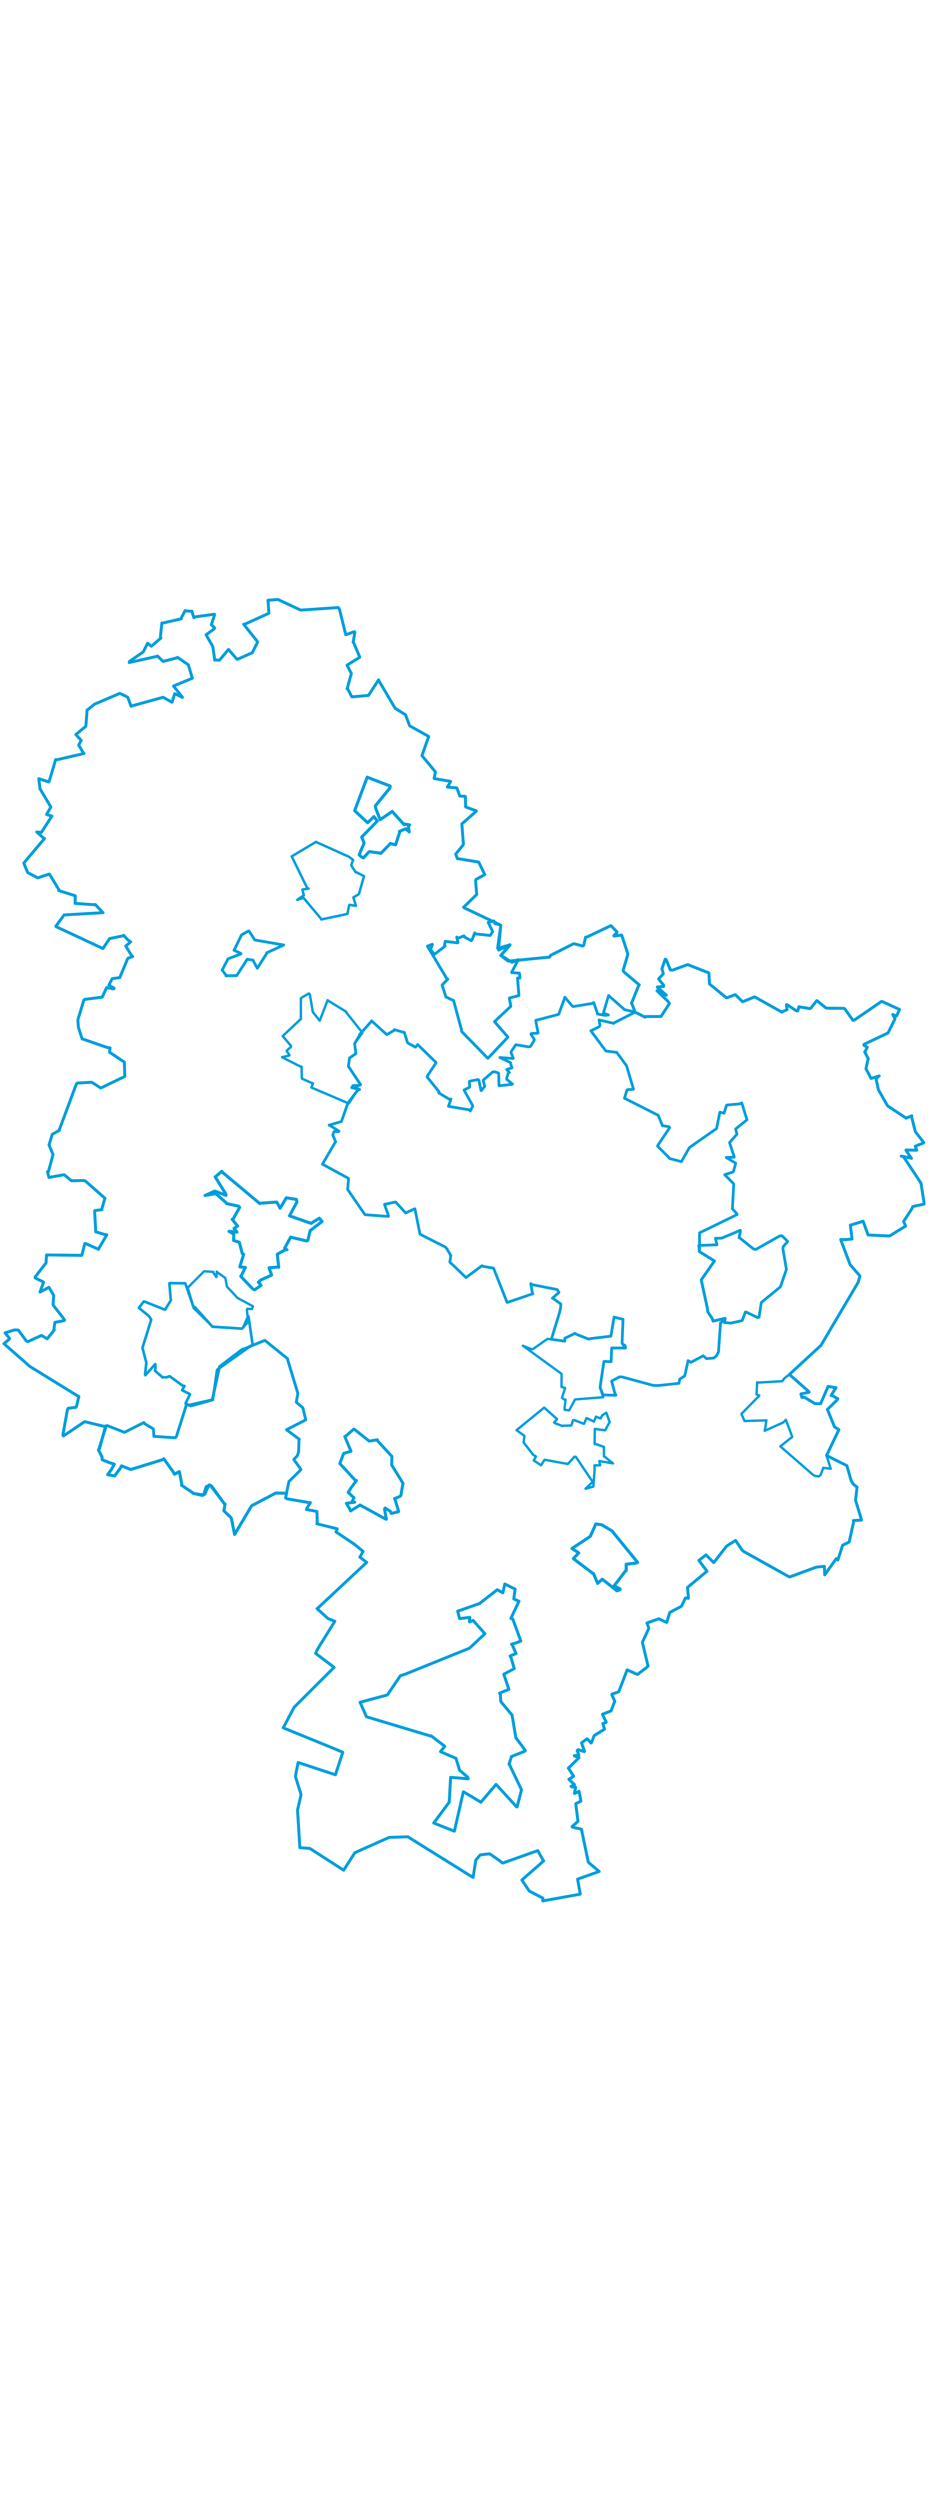 <svg viewBox="0 0 1908.741 2692.737" width="1000" xmlns="http://www.w3.org/2000/svg"><polygon points="698.892,1785.465 730.421,1819.527 733.095,1820.221 721.88,1835.708 716.091,1844.722 727.031,1854.969 728.067,1855.558 724.584,1862.783 729.561,1865.024 712.552,1867.137 712.377,1867.227 718.89,1877.734 720.872,1882.981 739.667,1871.409 740.406,1870.623 792.816,1899.492 794.728,1900.069 790.81,1878.907 792.18,1876.962 802.871,1883.628 804.9,1888.09 818.738,1884.657 819.968,1884.029 812.389,1859.015 811.491,1857.653 822.091,1853.284 824.495,1851.353 828.541,1827.507 829.064,1826.407 806.142,1789.255 805.601,1788.899 806.145,1772.198 806.072,1770.84 776.9,1739.055 776.153,1736.614 760.68,1739.203 759.536,1739.471 730.222,1716.11 727.716,1714.657 710.37,1729.768 709.172,1729.936 721.793,1759.767 721.852,1760.243 708.59,1764.214 706.945,1764.455 698.892,1785.465" stroke="#009edd" stroke-width="6.124px" fill="none" stroke-linejoin="round" vector-effect="non-scaling-stroke"></polygon><polygon points="202.627,1757.634 209.808,1771.798 210.27,1777.751 226.074,1783.959 235.081,1786.802 229.514,1796.949 221.47,1808.412 235.749,1810.857 235.793,1810.877 248.101,1794.162 250.004,1790.247 268.296,1797.573 269.04,1797.654 334.737,1777.421 336.829,1775.558 356.462,1802.994 358.861,1807.54 366.464,1803.305 368.861,1801.96 373.816,1827.386 373.248,1829.942 397.936,1846.502 397.879,1847.019 418.784,1849.922 421.224,1848.619 429.789,1829.312 431.902,1829.566 461.409,1868.085 462.944,1868.665 460.704,1881.276 460.425,1882.548 475.089,1896.636 475.943,1898.214 482.078,1929.056 482.607,1931.298 516.609,1873.751 517.823,1872.155 566.264,1846.637 566.876,1846.134 587.266,1846.363 589.378,1846.142 594.076,1823.275 594.134,1822.562 617.575,1799.457 618.948,1797.341 605.254,1778.559 604.299,1776.888 611.306,1769.789 614.284,1761.116 614.985,1736.369 615.54,1735.435 589.371,1716.104 589.304,1715.97 628.679,1695.787 628.69,1694.985 623.195,1671.822 622.529,1670.451 610.788,1660.662 609.407,1659.294 612.583,1641.42 612.458,1640.601 592.146,1573.539 591.614,1570.008 544.939,1532.42 543.914,1532.473 503.289,1549.209 498.278,1550.701 454.245,1584.1 451.545,1586.201 437.041,1652.743 437.759,1654.234 388.041,1665.448 383.871,1663.267 362.809,1729.872 360.327,1732.463 317.179,1729.649 316.593,1729.632 315.545,1715.177 314.894,1713.867 297.525,1703.561 295.951,1701.158 259.424,1719.604 256.011,1721.298 220.992,1707.605 218.706,1707.654 202.627,1757.634" stroke="#009edd" stroke-width="5.905px" fill="none" stroke-linejoin="round" vector-effect="non-scaling-stroke"></polygon><polygon points="879.216,721.804 918.386,787.621 921.038,789.501 909.519,801.294 909.588,802.307 916.999,825.69 917.185,826.185 932.864,833.577 933.07,834.032 949.159,893.551 949.416,897.05 1003.143,952.118 1003.473,952.407 1043.818,909.759 1044.557,908.522 1017.586,877.559 1017.105,876.9 1050.105,845.942 1050.615,845.62 1047.843,828.543 1047.795,828.355 1065.97,823.658 1067.324,823.148 1064.448,787.308 1069.329,787.213 1069.175,781.656 1068.161,777.208 1052.624,776.236 1052.472,775.298 1065.799,750.197 1065.678,749.368 1053.485,754.898 1053.366,755.17 1031.686,741.176 1030.162,740.953 1047.916,720.738 1048.991,718.928 1025.683,729.829 1025.384,729.668 1029.921,680.46 1029.749,678.478 1018.224,675.462 1015.922,669.903 1015.738,669.963 1004.114,672.766 1012.567,690.193 1013.273,692.069 1008.319,699.482 1007.983,699.751 976.505,696.446 976.532,694.332 970.771,709.074 969.384,710.419 955.467,703.062 954.171,700.592 941.173,705.896 939.444,703.065 942.123,714.223 941.141,715.001 917.84,712.16 915.755,711.737 914.341,720.002 915.48,721.69 894.022,738.264 893.371,738.485 886.146,729.334 885.77,727.915 889.405,718.874 889.253,717.838 879.216,721.804" stroke="#009edd" stroke-width="5.883px" fill="none" stroke-linejoin="round" vector-effect="non-scaling-stroke"></polygon><polygon points="1075.462,1543.211 1155,1601.018 1155.079,1601.1 1154.981,1615.931 1154.896,1627.898 1162.093,1630.205 1162.385,1630.275 1155.879,1650.097 1155.878,1650.454 1161.292,1654.373 1163.286,1653.945 1161.585,1667.93 1161.207,1674.969 1167.611,1675.816 1170.642,1676.217 1182.66,1653.818 1182.659,1653.717 1239.989,1649.169 1240.627,1648.836 1234.432,1630.493 1234.301,1629.401 1242.062,1576.252 1242.324,1575.474 1256.937,1576.073 1258.117,1547.872 1286.465,1547.312 1286.499,1543.341 1279.564,1538.198 1279.467,1538.148 1281.147,1497.11 1281.491,1488.9 1263.471,1484.46 1263.349,1484.458 1256.515,1523.514 1256.408,1523.567 1215.896,1528.406 1210.36,1529.546 1182.926,1518.662 1182.952,1517.717 1161.8,1527.846 1161.637,1533.918 1134.045,1530.12 1126.19,1529.186 1096.706,1549.731 1093.75,1550.433 1075.462,1543.211" stroke="#009edd" stroke-width="4.857px" fill="none" stroke-linejoin="round" vector-effect="non-scaling-stroke"></polygon><polygon points="8.053,1538.982 53.675,1579.056 61.123,1585.653 160.019,1646.653 162.224,1647.48 157.364,1667.768 156.216,1669.919 140.169,1671.856 138.584,1675.002 129.296,1727.184 130.533,1728.653 173.369,1699.856 174.598,1699.473 215.8,1709.414 217.093,1708.317 205.071,1753.549 202.627,1757.634 209.808,1771.798 210.27,1777.751 226.074,1783.959 235.081,1786.802 229.514,1796.949 221.47,1808.412 235.749,1810.857 235.793,1810.877 248.101,1794.162 250.004,1790.247 268.296,1797.573 269.04,1797.654 334.737,1777.421 336.829,1775.558 356.462,1802.994 358.861,1807.54 366.464,1803.305 368.861,1801.96 373.816,1827.386 373.248,1829.942 397.936,1846.502 397.879,1847.019 416.211,1851.078 418.784,1849.922 423.884,1833.919 424.793,1832.455 433.909,1830.817 435.139,1831.593 461.409,1868.085 462.944,1868.665 460.704,1881.276 460.425,1882.548 475.089,1896.636 475.943,1898.214 482.078,1929.056 482.607,1931.298 516.609,1873.751 517.823,1872.155 566.264,1846.637 566.876,1846.134 587.266,1846.363 589.378,1846.142 587.498,1856.261 590.198,1857.88 634.34,1865.571 638.375,1865.732 631.203,1877.384 630.28,1880.002 648.561,1883.267 651.948,1884.176 652.448,1907.344 651.661,1909.233 692.749,1919.392 693.713,1919.787 692.3,1923.688 690.999,1926.022 729.095,1951.446 746.845,1966.17 742.565,1973.764 740.093,1977.953 754.178,1988.571 754.304,1988.615 652.511,2083.759 652.054,2083.78 674.792,2104.278 688.691,2109.729 653.315,2166.729 649.118,2175.743 687.06,2204.328 687.206,2204.468 604.995,2286.498 582.602,2328.809 691.071,2373.089 705.091,2379.049 691.703,2419.677 689.848,2425.306 616.22,2401.066 613.258,2400.138 608.562,2423.039 607.726,2429.269 618.46,2463.458 619.076,2467.167 612.066,2497.253 611.921,2497.21 616.796,2575.106 616.801,2575.228 636.344,2576.66 637.367,2576.784 703.881,2619.616 706.873,2621.505 729.921,2585.483 799.055,2554.656 800.724,2554 837.887,2552.889 838.741,2552.721 971.313,2635.461 973.162,2636.221 978.46,2601.97 978.888,2600.442 987.075,2590.788 988.695,2589.961 1005.367,2587.911 1008.423,2588.594 1027.713,2602.032 1033.669,2606.962 1105.212,2581.548 1106.136,2581.299 1117.186,2601.239 1118.377,2602.311 1073.568,2641.561 1073.557,2641.978 1088.322,2663.908 1088.964,2664.503 1116.772,2679.066 1116.239,2684.685 1188.765,2671.667 1193.519,2670.694 1189.139,2646.184 1188.052,2639.886 1230.248,2624.929 1232.439,2624.212 1211.056,2606.142 1209.736,2603.843 1196.03,2537.653 1195.766,2537.156 1177.545,2533.079 1176.714,2531.816 1188.549,2521.324 1188.813,2520.893 1184.22,2485.218 1184.312,2484.782 1194.458,2479.685 1194.843,2479.36 1191.258,2460.002 1190.976,2459.347 1182.447,2463.688 1181.465,2463.542 1183.865,2451.281 1183.604,2450.543 1175.486,2450.169 1174.717,2448.937 1181.152,2446.644 1181.676,2445.509 1170.051,2434.744 1170.065,2434.535 1179.75,2428.562 1179.797,2428.392 1170.491,2413.845 1168.984,2411.783 1190.809,2390.391 1191.103,2389.828 1181.725,2386.798 1181.485,2385.988 1190.356,2385.285 1190.613,2385.027 1187.166,2375.753 1188.97,2373.686 1201.938,2377.788 1202.358,2377.021 1196.164,2360.101 1196.405,2359.562 1207.159,2351.521 1207.854,2351.497 1215.79,2360.033 1216.328,2359.729 1222.006,2345.197 1222.6,2344.437 1243.152,2331.772 1243.508,2331.375 1239.934,2320.395 1239.983,2320.053 1245.778,2317.987 1246.953,2317.244 1239.151,2301.322 1239.248,2300.931 1256.473,2294.173 1257.088,2293.68 1263.314,2276.934 1264.714,2274.757 1258.467,2260.796 1258.723,2259.487 1271.712,2255.205 1272.815,2254.276 1289.933,2209.75 1289.944,2209.646 1310.817,2219.052 1311.194,2219.072 1329.938,2204.72 1332.946,2201.815 1321.533,2154.194 1321.534,2152.29 1334.584,2124.294 1330.749,2113.191 1355.206,2104.606 1370.612,2112.038 1371.419,2111.978 1377.564,2091.888 1377.789,2091.52 1400.976,2079.227 1402,2078.307 1409.808,2061.839 1416.055,2062.508 1414.19,2040.667 1414.103,2040.135 1453.183,2007.679 1454.149,2006.999 1439.64,1987.407 1437.542,1984.692 1445.717,1978.171 1452.127,1973.346 1461.274,1982.335 1468.108,1989.145 1494.307,1955.345 1512.932,1943.527 1525.964,1962.719 1528.756,1965.68 1621.344,2017.394 1624.319,2018.577 1679.203,1998.364 1695.601,1996.824 1696.323,2014.125 1696.369,2014.266 1719.97,1980.949 1723.35,1983.709 1732.359,1956.048 1733.053,1953.402 1746.404,1946.943 1746.591,1946.731 1755.809,1905.32 1755.261,1902.683 1771.191,1901.709 1772.145,1901.58 1760.325,1862.846 1759.72,1861.087 1762.662,1834.636 1762.876,1833.885 1755.21,1828.083 1750.883,1821.401 1742.074,1790.653 1742.024,1789.932 1700.481,1769.076 1700.06,1769.006 1722.056,1723.063 1725.61,1715.858 1716.417,1710.051 1701.884,1674.248 1721.82,1654.677 1723.165,1652.182 1710.916,1645.17 1709.465,1645.762 1716.215,1634.58 1719.535,1629.556 1703.385,1626.885 1703.282,1626.837 1688.103,1661.889 1687.946,1662.378 1676.322,1662.148 1675.877,1662.079 1654.102,1648.864 1649.52,1649.836 1647.352,1642.627 1647.371,1642.368 1664.16,1638.809 1663.466,1637.333 1623.909,1602.458 1623.754,1602.175 1687.791,1543.231 1689.276,1541.378 1764.228,1414.373 1765.473,1411.677 1768.742,1400.409 1768.663,1399.666 1749.4,1377.534 1748.346,1375.868 1729.601,1326.328 1729.239,1324.838 1737.606,1325.138 1752.446,1323.863 1749.505,1299.072 1749.041,1295.395 1767.86,1289.666 1775.287,1287.218 1785.216,1314.829 1785.301,1315.503 1827.551,1317.574 1830.393,1317.209 1862.099,1297.609 1862.744,1297.356 1859.158,1289.175 1858.525,1287.797 1875.86,1261.121 1877.248,1257.126 1900.476,1252.05 1900.688,1249.185 1894.5,1210.579 1893.787,1208.16 1858.328,1154.63 1853.615,1153.376 1874.399,1157.518 1874.649,1158.121 1863.397,1141.359 1863.674,1140.878 1885.131,1141.292 1885.678,1141.079 1883.212,1135.41 1882.514,1133.055 1900.008,1126.116 1900.168,1125.742 1883.432,1104.03 1882.397,1102.157 1874.801,1071.784 1875.423,1070.523 1864.458,1074.956 1864.122,1075.557 1826.766,1050.919 1825.229,1049.54 1807.537,1018.395 1806.897,1017.771 1802.227,996.286 1802.092,995.32 1806.949,989.06 1808.468,988.549 1792.065,993.662 1791.505,993.578 1781.279,973.823 1781.185,973.541 1785.482,953.808 1786.045,953.544 1779.217,940.286 1778.552,939.714 1783.796,930.008 1783.594,929.319 1777.244,925.834 1777.113,923.607 1826.135,900.382 1826.561,900.149 1840.06,872.835 1840.954,871.321 1836.365,862.295 1836.468,862.075 1842.977,865.655 1844.199,865.302 1850.05,852.228 1850.06,851.895 1814.878,835.712 1813.547,835.156 1756.684,874.009 1754.347,874.175 1737.671,850.699 1735.721,849.631 1701.307,849.27 1698.753,848.752 1680.393,833.838 1679.823,833.778 1667.401,849.575 1666.178,850.178 1643.341,846.422 1643.222,846.134 1640.95,854.668 1638.358,854.885 1618.791,842.046 1617.521,842.05 1618.645,850.582 1618.923,852.405 1610.481,855.866 1608.353,857.516 1552.248,826.026 1552.189,825.97 1527.758,835.892 1527.515,836.095 1512.603,821.656 1512.193,821.434 1494.846,827.934 1494.034,827.915 1459.784,799.849 1459.254,799.109 1458.117,777.113 1456.886,776.302 1415.962,760.279 1414.734,759.567 1383.35,771.027 1378.744,770.723 1370.158,749.273 1368.261,748.571 1361.565,767.904 1364.334,778.461 1354.792,788.855 1354.594,789.287 1365.041,802.085 1364.997,804.463 1352.109,805.678 1352.025,806.093 1370.409,822.363 1370.472,822.73 1354.215,815.094 1351.329,813.432 1373.999,835.338 1376.781,839.725 1359.882,865.886 1359.513,866.332 1328.209,866.449 1326.588,867.743 1309.559,858.93 1306.745,858.389 1300.031,841.046 1298.753,839.574 1313.811,802.231 1314.977,801.461 1283.764,775.229 1281.625,771.762 1291.129,739.61 1291.122,736.89 1278.745,699.174 1278.648,698.916 1263.55,700.96 1262.435,700.209 1268.695,694.494 1268.961,692.447 1256.61,679.534 1256.59,679.505 1206.496,703.304 1204.417,703.347 1200.623,720.005 1198.614,721.501 1180.435,716.689 1179.384,716.942 1132.58,740.596 1130.574,744.225 1046.097,752.494 1044.726,752.219 1030.162,740.953 1030.169,740.315 1047.916,720.738 1048.991,718.928 1023.754,726.459 1023.562,725.596 1029.921,680.46 1029.749,678.478 955.346,643.216 953.435,641.889 980.186,615.799 980.473,615.507 978.128,586.628 979.485,584.458 995.922,575.205 997.058,574.419 985.08,549.783 984.546,548.917 942.416,541.869 940.908,542.059 937.488,533.163 937.251,532.612 952.181,514.109 953.108,512.34 950.112,471.994 949.948,470.543 979.072,444.685 979.806,443.678 958.13,435.692 957.701,435.27 957.336,415.34 957.067,413.838 946.15,413.059 945.695,413.181 940.001,397.093 939.838,396.492 922.91,394.844 920.156,394.617 926.471,384.119 926.822,382.975 893.464,377.188 892.858,376.938 895.589,363.759 895.411,363.163 868.234,330.465 867.9,329.872 881.508,291.457 881.517,290.512 842.867,268.832 842.678,268.692 834.319,246.776 834.315,246.274 813.526,233.118 812.939,233.06 779.048,175.597 778.716,174.12 758.551,205.25 757.579,206.305 723.991,209.232 723.658,209.117 715.401,193.185 713.944,192.785 722.637,161.376 722.66,160.984 714.746,146.035 713.899,144.006 739.824,127.895 739.889,127.306 727.225,97.433 726.303,96.834 729.856,77.358 728.998,75.081 712.542,81.103 711.171,81.416 698.347,29.37 695.754,25.579 619.311,30.808 618.462,30.849 571.871,9.118 571.852,9.055 551.46,10.524 551.206,10.592 553.029,35.891 552.95,37.396 502.765,60.156 501.083,59.86 528.627,94.342 529.903,96.307 519.55,117.248 519.299,118.284 489.174,131.675 487.421,131.999 470.233,111.925 469.911,111.768 452.579,132.436 450.683,134.072 442.777,132.942 441.705,133.909 438.173,108.667 437.603,105.647 424.612,82.939 423.878,81.598 440.343,69.634 441.365,67.321 434.806,61.047 434.695,60.74 441.439,40.285 440.991,39.277 399.9,45.017 398.866,46.661 394.723,33.76 395.014,33.2 383.104,32.656 380.878,31.784 373.179,46.355 372.895,48.728 333.427,57.771 332.947,57.15 329.922,86.006 330.944,88.293 313.252,103.536 311.16,105.123 304.465,99.596 303.551,99.006 295.01,116.019 294.805,116.654 266.398,136.354 265.83,138.643 323.508,125.787 324.013,125.209 334.277,135.403 335.61,136.332 364.486,128.836 365.059,127.981 386.892,142.839 387.548,143.579 395.377,170.391 395.643,170.925 357.378,186.74 356.951,187.041 373.78,208.141 375.294,210.356 359.722,202.834 359.321,202.578 354.249,219.136 353.577,220.251 335.544,210.18 334.944,210.205 271.062,227.935 269.671,228.693 263.006,210.673 262.287,209.682 249.674,203.463 246.149,202.153 195.428,223.89 194.232,224.464 179.789,236.07 179.168,236.306 176.725,267.86 176.413,269.685 156.588,286.309 156.061,286.795 166.643,298.317 167.004,298.936 161.982,308.063 162.112,308.953 170.992,323.34 172.725,325.689 115.925,338.745 114.418,338.239 101.183,382.804 100.252,384.174 80.334,377.483 79.794,377.494 82.194,397.606 82.091,397.909 104.436,435.419 104.591,435.754 97.265,448.405 95.83,451.032 106.205,454.292 106.852,454.274 87.263,484.433 84.805,487.963 76.028,487.174 75.545,487.057 89.678,499.603 91.586,500.347 49.717,549.975 49.017,551.212 55.991,568.238 56.957,570.365 76.461,580.76 77.505,581.416 101.322,573.46 101.616,573.516 121.068,605.533 120.557,607.37 154.446,618.093 154.777,618.211 154.542,633.7 154.497,633.866 194.497,636.592 195.89,635.986 211.62,652.792 211.975,652.91 132.564,657.541 131.84,657.584 115.077,680.421 115.161,681.56 211.589,726.569 211.761,726.673 224.911,706.763 225.706,706.114 253.751,700.318 254.399,699.438 262.648,708.637 268.78,712.912 260.515,719.915 258.656,721.255 270.923,741.655 272.964,743.084 263.764,746.238 262.166,748.459 246.422,786.153 246.45,786.406 230.883,788.532 230.446,789.18 224.151,801.471 224.023,801.988 234.768,808.19 233.636,809.662 219.798,807.003 219.174,807.149 210.397,826.225 210.014,826.6 174.347,831.207 172.321,832.966 161.276,869.664 160.146,873.281 161.216,888.298 168.805,912.21 221.449,930.405 226.461,930.967 225.58,936.05 225.466,939.901 255.505,959.957 255.72,960.265 256.661,988.904 256.329,989.725 209.859,1012.216 206.999,1013.289 191.567,1003.311 188.176,1001.548 159.384,1003.167 157.105,1004.984 121.849,1099.56 122.282,1100.307 107.722,1108.431 107.521,1108.591 100.965,1130.054 100.824,1130.52 108.811,1149.625 109.127,1149.993 99.513,1185.641 97.599,1185.453 100.769,1197.204 100.74,1197.274 130.202,1191.918 132.069,1191.734 146.062,1203.27 146.645,1204.07 172.478,1203.573 175.545,1204.535 214.895,1239.21 215.802,1240.118 209.152,1263.002 209.646,1263.593 195.162,1265.299 194.614,1267.153 196.933,1308.465 196.757,1309.097 214.001,1314.101 219.745,1315.162 202.625,1344.249 202.711,1345.076 176.683,1333.324 174.46,1333.135 168.428,1356.924 168.281,1357.444 96.369,1356.559 95.738,1356.761 94.713,1372.056 94.735,1372.849 72.161,1402.014 72.301,1403.861 89.115,1412.116 89.504,1412.952 82.278,1432.647 82.584,1432.964 100.509,1423.087 101.237,1424.035 109.985,1439.125 110.547,1440.226 109.163,1458.138 109.551,1459.975 132.805,1489.941 131.976,1491.71 113.459,1495.023 112.942,1495.247 110.872,1509.411 111.72,1510.799 97.461,1528.527 97.172,1529.111 86.018,1522.351 84.951,1522.166 57.552,1534.761 54.483,1533.862 37.532,1510.992 29.762,1510.734 13.537,1515.801 10.331,1517 19.414,1527.716 19.522,1529.38 8.053,1538.982" stroke="#009edd" stroke-width="6.057px" fill="none" stroke-linejoin="round" vector-effect="non-scaling-stroke"></polygon><polygon points="663.109,1169.962 689.702,1124.676 690.499,1124.324 684.411,1109.829 687.093,1102.889 696.024,1103.206 697.274,1102.038 677.916,1090.102 676.846,1089.722 701.831,1082.466 702.328,1082.041 715.483,1044.581 715.559,1044.412 734.769,1018.938 739.669,1016.342 723.679,1012.765 723.445,1012.381 741.545,1006.937 741.646,1006.298 717.814,970.407 716.532,969.316 718.715,953.306 718.733,951.801 731.85,942.84 731.98,942.781 729.393,922.222 729.396,921.975 740.069,904.019 739.47,903.575 763.216,877.051 764.258,875.3 792.955,901.312 795.618,903.628 811.737,894.29 810.939,893.339 830.097,898.899 831.567,898.936 838.116,919.95 838.827,920.774 854.64,929.489 859.063,924.006 895.372,959.471 897.077,961.102 879.526,987.891 878.383,990.547 903.338,1021.553 902.303,1023.389 924.924,1036.924 927.626,1035.946 922.724,1050.276 922.373,1050.996 966.339,1058.452 967.245,1060.736 972.357,1050.634 972.219,1049.59 954.688,1018.022 954.519,1017.519 964.828,1012.328 966.017,1011.211 965.454,1000.087 966.042,999.326 983.163,996.045 984.986,997.221 989.354,1018.813 990.415,1018.402 996.036,1010.871 997.115,1010.097 993.878,997.87 994.331,996.741 1013.176,980.607 1016.847,979.879 1024.755,982.311 1025.74,983.873 1026.363,1007.969 1026.776,1008.748 1053.119,1005.909 1054.03,1005.372 1042.517,995.772 1042.161,993.044 1045.48,982.501 1047.701,981.265 1042.588,976.072 1042.229,975.257 1052.131,972.386 1053.131,971.864 1050.591,964.919 1050.092,961.153 1029.089,951.146 1028.164,950.665 1055.42,952.767 1055.832,952.497 1051.133,940.645 1051.109,939.083 1060.459,924.961 1061.049,924.382 1087.646,928.882 1091.125,927.979 1098.617,915.601 1099.186,913.872 1091.979,902.706 1092.542,901.42 1106.404,900.51 1106.843,900.016 1102.021,875.637 1102.243,874.203 1147.805,862.385 1149.228,861.804 1161.565,827.762 1161.855,826.814 1177.228,845.075 1178.936,845.899 1220.351,839.178 1221.067,837.479 1228.864,859.813 1228.681,861.21 1244.851,864.163 1245.586,864.179 1248.925,863.401 1251.388,863.139 1243.149,859.991 1240.896,859.723 1251.709,823.462 1251.686,823.191 1284.066,851.777 1284.555,852.208 1305.36,857.057 1306.678,857.274 1262.428,879.739 1262.646,880.554 1234.44,874.001 1232.174,873.5 1234.047,884.327 1232.783,886.984 1216.447,895.34 1215.314,895.759 1245.762,936.774 1245.883,937.26 1265.625,939.817 1268.308,939.921 1287.24,965.681 1288.57,967.174 1302.289,1013.559 1302.894,1016.096 1290.513,1016.792 1289.615,1017.525 1284.49,1034.242 1284.436,1034.389 1351.321,1068.227 1353.784,1069.406 1361.61,1088.474 1362.367,1090.831 1375.864,1092.937 1377.494,1094.753 1353.072,1131.26 1352.487,1132.917 1374.512,1155.07 1377.042,1158.309 1400.382,1164.444 1401.467,1164.836 1416.745,1137.988 1418.613,1135.361 1473.537,1097.016 1473.817,1096.788 1480.421,1064.352 1480.758,1063.086 1487.568,1064.633 1489.175,1065.348 1494.345,1048.816 1494.767,1048.449 1522.054,1045.963 1525.765,1044.047 1535.844,1077.054 1536.47,1078.673 1513.383,1097.273 1513.141,1097.498 1515.61,1108.335 1515.492,1108.707 1500.843,1125.181 1500.622,1125.75 1510.256,1155.398 1510.15,1155.603 1493.899,1156.099 1493.852,1156.362 1513.193,1167.909 1513.257,1168.197 1508.379,1185.57 1508.128,1185.87 1490.768,1191.522 1490.741,1191.773 1508.693,1210.019 1509.153,1210.771 1506.51,1260.465 1505.924,1260.894 1515.94,1272.393 1515.954,1273.674 1439.858,1310.674 1438.956,1310.876 1438.589,1349.423 1438.424,1349.665 1466.714,1367.194 1469.453,1369.074 1443.009,1406.998 1442.361,1407.954 1455.182,1467.521 1455.941,1473.704 1465.212,1487.848 1466.669,1492.726 1487.592,1487.725 1491.431,1486.851 1483.232,1495.884 1481.926,1495.976 1477.954,1554.492 1477.841,1555.782 1473.616,1564.066 1467.878,1568.607 1453.332,1569.787 1446.321,1563.955 1421.122,1577.437 1415.27,1573.861 1408.616,1604.586 1408.323,1605.258 1398.119,1611.99 1396.525,1620.508 1354.581,1625.024 1344.009,1624.924 1279.802,1607.5 1274.376,1607.196 1258.616,1615.551 1258.053,1616.178 1264.14,1639.224 1266.831,1645.058 1241.519,1644.442 1240.771,1645.623 1234.313,1629.007 1234.476,1627.038 1242.062,1576.252 1242.324,1575.474 1256.937,1576.073 1258.117,1547.872 1286.337,1548.105 1286.48,1547.996 1279.564,1538.198 1279.467,1538.148 1281.147,1497.11 1281.491,1488.9 1263.095,1484.535 1262.922,1484.487 1256.515,1523.514 1256.408,1523.567 1215.896,1528.406 1210.36,1529.546 1182.926,1518.662 1182.952,1517.717 1161.8,1527.846 1161.637,1533.918 1142.522,1531.171 1134.045,1530.12 1151.067,1474.486 1152.804,1466.576 1153.403,1461.574 1153.468,1457.479 1137.45,1445.836 1136.096,1445.617 1140.076,1442.144 1149.65,1433.74 1146.338,1427.964 1146.236,1427.82 1092.532,1417.281 1091.709,1415.522 1094.926,1434.243 1096.067,1436.367 1043.126,1454.312 1043.048,1454.277 1015.256,1384.031 1015.383,1383.845 993.086,1379.968 991.291,1378.734 959.544,1402.284 958.551,1403.254 931.765,1377.414 925.191,1371.621 927.282,1357.778 927.288,1357.675 918.741,1343.484 916.128,1340.413 865.588,1314.86 863.756,1313.409 853.444,1261.875 853.001,1261.542 834.894,1270.023 834.321,1270.225 814.517,1248.493 813.223,1247.827 791.738,1252.384 790.826,1252.813 799.258,1276.331 798.555,1277.384 752.34,1274.023 750.448,1273.574 715.288,1222.281 714.996,1221.884 716.996,1199.763 716.615,1199.09 663.109,1169.962" stroke="#009edd" stroke-width="5.665px" fill="none" stroke-linejoin="round" vector-effect="non-scaling-stroke"></polygon><polygon points="285.524,1465.403 306.471,1482.387 311.022,1489.684 293.127,1547.195 292.945,1547.461 300.704,1576.929 301.032,1578.109 298.36,1602.222 298.922,1603.917 318.993,1581.268 319.506,1581.097 319.841,1589.977 318.756,1594.759 333.012,1607.004 333.545,1608.097 343.007,1608.157 348.774,1605.808 375.202,1625.083 379.545,1626.041 375.002,1633.677 374.463,1634.641 390.226,1642.614 390.801,1643.001 381.883,1661.234 381.705,1661.95 390.48,1666.454 392.456,1667.276 436.643,1654.893 437.759,1654.234 445.977,1595.467 447.064,1592.327 516.318,1543.204 519.692,1541.72 511.346,1484.43 510.659,1482.345 500.185,1505.749 497.657,1508.073 439.268,1504.21 437.314,1504.494 400.755,1463.81 398.839,1466.351 382.195,1418.093 381.096,1414.921 348.974,1414.424 348.387,1415.002 351.125,1447.878 351.691,1449.385 339.996,1468.506 339.328,1469.187 298.106,1452.795 295.826,1452.18 285.524,1465.403" stroke="#009edd" stroke-width="5.463px" fill="none" stroke-linejoin="round" vector-effect="non-scaling-stroke"></polygon><polygon points="740.552,2276.252 749.556,2296.489 753.731,2306.04 886.258,2345.88 886.771,2345.217 913.06,2365.431 914.834,2366.88 910.377,2372.337 905.962,2377.801 936.206,2390.87 937.749,2391.237 944.565,2413.711 945.617,2416.322 961.637,2429.923 963.037,2433.598 927.418,2430.676 926.827,2430.609 924.015,2481.623 923.958,2481.784 893.389,2522.716 892.019,2524.517 933.365,2540.84 934.573,2541.305 952.2,2463.782 953.124,2460.16 985.694,2479.649 988.939,2481.919 1020.228,2445.19 1020.342,2445.035 1062.208,2490.956 1063.6,2491.49 1072.504,2456.764 1072.653,2456.189 1048.363,2405.395 1047.075,2403.377 1051.304,2390.192 1051.758,2387.899 1079.726,2376.759 1080.418,2375.181 1062.529,2351.098 1061.102,2349.783 1053.452,2303.933 1053.51,2302.936 1030.844,2275.745 1029.923,2274.631 1029.123,2258.99 1027.363,2257.638 1046.593,2249.775 1046.752,2249.764 1036.52,2219.703 1036.41,2218.483 1056.133,2207.919 1057.683,2207.074 1051.172,2184.456 1049.155,2181.048 1060.608,2176.481 1061.451,2176.173 1053.314,2157.438 1052.079,2156.791 1060.37,2154.644 1071.289,2150.459 1054.595,2104.893 1050.811,2103.979 1055.699,2093.335 1067.459,2068.619 1056.785,2063.951 1059.514,2043.629 1042.521,2035.239 1038.29,2033.161 1034.267,2051.304 1022.912,2044.825 993.509,2067.638 986.177,2073.327 945.632,2087.555 941.345,2088.921 945.31,2104.229 945.319,2104.296 965.889,2101.787 966.346,2101.768 965.382,2110.074 965.886,2111.178 972.889,2108.005 973.086,2107.978 997.24,2135.309 997.33,2135.432 971.598,2159.55 965.358,2165.228 833.021,2218.671 823.648,2221.62 804.025,2250.419 796.625,2261.287 740.552,2276.252" stroke="#009edd" stroke-width="6.086px" fill="none" stroke-linejoin="round" vector-effect="non-scaling-stroke"></polygon><polygon points="1062.438,1716.897 1075.275,1726.043 1078.647,1728.516 1077.875,1735.884 1076.951,1741.996 1096.538,1767.396 1102.331,1770.932 1097.881,1779.139 1112.819,1789.007 1119.95,1777.853 1120.088,1777.637 1167.14,1786.228 1168.054,1786.339 1181.649,1771.353 1184.293,1771.57 1218.794,1822.895 1218.958,1823.376 1204.671,1836.769 1204.366,1837.371 1219.329,1833.075 1220.5,1832.813 1222.924,1798.821 1222.879,1789.093 1228.401,1789.145 1234.369,1789.21 1232.616,1780.298 1260.8,1785.189 1242.263,1770.296 1242.204,1751.293 1225.119,1745.351 1223.037,1745.446 1223.38,1714.565 1223.519,1714.245 1243.578,1717.048 1244.725,1717.234 1252.866,1701.944 1254.021,1700.669 1247.224,1681.017 1247.104,1680.925 1238.567,1686.534 1235.14,1692.936 1225.939,1689.041 1221.519,1699.243 1206.617,1691.924 1206.397,1691.837 1201.227,1703.886 1180.935,1696.132 1178.521,1696.295 1175.703,1705.856 1174.819,1707.238 1157.574,1707.788 1157.278,1708.36 1141.555,1702.57 1139.814,1700.926 1145.693,1694.308 1145.854,1694.129 1119.45,1670.582 1119.067,1670.632 1062.438,1716.897" stroke="#009edd" stroke-width="4.959px" fill="none" stroke-linejoin="round" vector-effect="non-scaling-stroke"></polygon><polygon points="421.806,1234.224 441.36,1230.984 444.157,1230.803 465.209,1249.258 465.738,1251.005 490.529,1256.198 492.931,1258.848 479.296,1283.019 477.526,1283.399 488.658,1297.038 488.764,1297.111 481.715,1302.012 481.423,1302.353 487.206,1309.4 487.561,1309.668 471.305,1307.978 471.032,1308.016 475.463,1310.698 480.94,1313.992 480.475,1326.714 480.552,1326.918 492.158,1330.45 492.337,1330.625 498.277,1353.786 501.141,1355.182 494.392,1377.467 493.19,1381.088 504.607,1382.237 504.703,1382.246 496.812,1398.13 495.28,1400.622 519.524,1426.2 523.86,1428.243 536.357,1419.614 536.881,1419.459 535.573,1416.587 531.257,1412.743 536.27,1408.25 536.465,1408.024 557.285,1398.728 558.597,1397.821 553.545,1383.596 553.488,1383.008 572.445,1381.424 573.25,1381.944 570.356,1355.359 570.5,1354.959 587.662,1345.466 590.35,1346.014 586.405,1343.059 585.461,1342.734 597.75,1320.214 597.806,1320.061 630.462,1327.757 633.05,1327.006 637.748,1307.824 638.239,1306.387 661.983,1288.34 662.488,1287.768 659.219,1284.036 657.007,1281.08 641.471,1290.402 639.88,1291.704 595.593,1276.251 595.361,1276.124 610.611,1247.923 609.723,1242.421 589.241,1239.138 588.97,1239.077 576.3,1260.339 576.133,1260.591 573.611,1255.563 568.988,1247.882 534.651,1250.283 534.274,1250.889 457.618,1186.749 456.293,1184.601 442.815,1196.065 442.561,1196.107 464.618,1231.515 464.813,1234.109 442.851,1225.606 441.604,1225.462 421.806,1234.224" stroke="#009edd" stroke-width="6.291px" fill="none" stroke-linejoin="round" vector-effect="non-scaling-stroke"></polygon><polygon points="1437.355,1337.084 1438.589,1349.423 1438.424,1349.665 1466.714,1367.194 1469.453,1369.074 1443.009,1406.998 1442.361,1407.954 1455.182,1467.521 1455.941,1473.704 1465.212,1487.848 1466.669,1492.726 1487.592,1487.725 1491.431,1486.851 1491.435,1487.02 1490.242,1495.785 1500.766,1496.431 1502.204,1496.955 1526.064,1491.705 1526.447,1491.563 1533.087,1474.181 1534.209,1473.83 1558.299,1485.35 1561.243,1484.58 1565.807,1454.615 1565.91,1454.361 1604.943,1422.29 1605.285,1421.98 1617.343,1386.785 1617.535,1386.435 1610.328,1343.883 1610.938,1339.431 1619.574,1329.689 1619.87,1328.325 1608.386,1317.203 1603.481,1317.687 1554.671,1345.277 1550.132,1344.495 1520.774,1321.066 1520.06,1321.119 1522.778,1308.903 1522.75,1305.941 1484.368,1322.114 1471.449,1322.401 1474.613,1335.16 1474.67,1335.697 1437.355,1337.084" stroke="#009edd" stroke-width="5.692px" fill="none" stroke-linejoin="round" vector-effect="non-scaling-stroke"></polygon><polygon points="456.915,770.891 464.862,781.235 464.678,782.689 486,782.322 486.693,782.476 508.044,749.343 508.3,748.682 518.618,750.26 519.946,750.148 529.126,766.936 529.231,767.161 548.967,736.044 548.546,735.478 582.965,719.622 583.529,719.362 524.608,709.16 524.013,708.947 512.103,690.531 509.575,691.322 497.369,698.245 496.454,699.32 481.421,730.192 481.285,730.204 495.107,736.523 495.592,737.685 469.816,747.461 468.832,748.253 456.915,770.891" stroke="#009edd" stroke-width="5.767px" fill="none" stroke-linejoin="round" vector-effect="non-scaling-stroke"></polygon><polygon points="599.977,537.179 631.773,602.011 634.754,603.338 622.174,605.299 621.998,605.316 624.7,616.488 624.985,617.319 612.348,625.603 611.385,626.536 623.783,622.497 624.682,622.918 660.633,665.799 660.869,666.891 713.148,655.829 714.497,655.472 717.733,639.221 718.941,636.793 729.668,638.386 732.058,638.783 727.019,622.282 726.907,621.551 737.517,615.184 738.494,613.938 747.518,581.847 748.846,578.085 732.612,569.539 731.669,570.013 722.878,556.269 722.575,555.054 725.846,545.545 726.434,544.648 718.021,538.238 717.552,537.863 651.461,508.214 650.174,507.247 599.977,537.179" stroke="#009edd" stroke-width="5.12px" fill="none" stroke-linejoin="round" vector-effect="non-scaling-stroke"></polygon><polygon points="729.476,443.179 755.586,467.438 756.14,467.956 768.831,455.809 769.196,455.342 775.753,464.208 776.067,464.587 744.199,497.186 743.959,497.409 748.826,509.83 748.833,510.029 739.034,533.021 738.831,534.252 744.228,538.863 747.814,540.12 758.266,528.489 759.76,527.438 782.604,530.534 783.216,531.153 802.292,511.525 802.79,510.591 812.252,513.127 813.699,513.274 822.288,486.703 821.53,485.829 834.872,480.276 841.54,486.907 840.009,474.384 842.476,472.412 831.897,470.652 831.482,472.22 807.001,445.181 806.805,444.746 782.016,461.644 781.912,461.677 772.524,437.779 772.257,433.025 802.269,396.193 802.455,392.594 755.335,374.441 755.301,374.3 729.476,443.179" stroke="#009edd" stroke-width="6.307px" fill="none" stroke-linejoin="round" vector-effect="non-scaling-stroke"></polygon><polygon points="1524.943,1683.491 1525.171,1684.002 1531.421,1697.99 1575.391,1696.73 1576.389,1696.597 1574.07,1712.497 1572.742,1718.171 1611.318,1700.871 1616.383,1695.465 1629.556,1730.642 1604.959,1750.14 1673.042,1809.3 1676.65,1810.847 1684.177,1812.022 1688.18,1808.536 1693.344,1794.255 1708.689,1796.176 1700.06,1769.006 1700.127,1768.059 1722.056,1723.063 1725.61,1715.858 1716.417,1710.051 1701.884,1674.248 1721.82,1654.677 1723.165,1652.182 1710.916,1645.17 1709.465,1645.762 1716.215,1634.58 1719.535,1629.556 1703.385,1626.885 1703.282,1626.837 1688.103,1661.889 1687.946,1662.378 1676.322,1662.148 1675.877,1662.079 1654.102,1648.864 1649.52,1649.836 1647.352,1642.627 1647.371,1642.368 1664.16,1638.809 1663.466,1637.333 1623.909,1602.458 1623.754,1602.175 1613.296,1610.258 1609.154,1616.144 1560.882,1618.95 1557.333,1618.401 1556.067,1643.146 1556.083,1643.287 1561.756,1645.561 1561.409,1646.262 1524.943,1683.491" stroke="#009edd" stroke-width="4.9px" fill="none" stroke-linejoin="round" vector-effect="non-scaling-stroke"></polygon><polygon points="580.085,950.072 617.969,969.304 620.295,969.45 620.78,992.788 621.438,994.357 643.715,1004.095 640.449,1012.374 716.439,1044.786 717.356,1045.021 734.769,1018.938 739.669,1016.342 725.203,1008.557 725.238,1008.247 741.361,1007.526 741.545,1006.937 716.532,969.316 716.537,969.091 718.733,951.801 718.849,951.493 731.85,942.84 731.98,942.781 729.393,922.222 729.396,921.975 745.128,900.252 745.625,900.002 712.01,857.662 712.215,856.685 674.519,833.503 673.907,832.718 657.691,874.856 657.493,874.917 644.277,858.289 643.216,856.312 637.32,820.896 635.296,818.997 619.888,827.921 618.847,829.802 618.84,870.228 619.102,871.127 582.077,906.006 581.439,906.728 598.417,926.499 598.369,928.971 589.736,936.502 589.539,937.129 595.244,945.42 595.21,946.514 580.085,950.072" stroke="#009edd" stroke-width="5.009px" fill="none" stroke-linejoin="round" vector-effect="non-scaling-stroke"></polygon><polygon points="386.113,1423.949 398.481,1465.634 398.839,1466.351 437.104,1503.981 437.314,1504.494 496.604,1507.98 497.657,1508.073 509.59,1495.237 510.28,1494.524 507.837,1469.222 508.408,1467.455 518.581,1467.711 520.227,1462.089 490.207,1445.941 489.437,1445.966 466.896,1421.859 466.687,1421.616 463.519,1404.198 463.396,1403.912 445.932,1391.43 446.03,1390.763 445.216,1402.074 444.912,1402.201 439.051,1393.328 438.983,1391.457 420.137,1390.197 419.903,1390.041 386.113,1423.949" stroke="#009edd" stroke-width="4.832px" fill="none" stroke-linejoin="round" vector-effect="non-scaling-stroke"></polygon><polygon points="1176.486,1960.098 1189.386,1968.531 1190.369,1969.124 1179.462,1980.963 1179.518,1981.071 1219.853,2011.713 1220.625,2011.398 1229.095,2031.584 1229.219,2031.845 1238.727,2023.31 1238.805,2023.286 1268.676,2046.857 1269.148,2047.113 1275.265,2044.831 1275.574,2043.252 1263.763,2037.783 1262.885,2037.281 1287.283,2005.374 1288.094,2005.512 1287.864,1992.971 1288.201,1992.439 1308.623,1990.069 1311.518,1988.727 1260.049,1925.612 1259.304,1924.312 1237.741,1911.42 1237.361,1911.293 1226.127,1909.78 1225.608,1909.545 1214.297,1934.827 1214.177,1935.12 1176.486,1960.098" stroke="#009edd" stroke-width="6.373px" fill="none" stroke-linejoin="round" vector-effect="non-scaling-stroke"></polygon></svg>